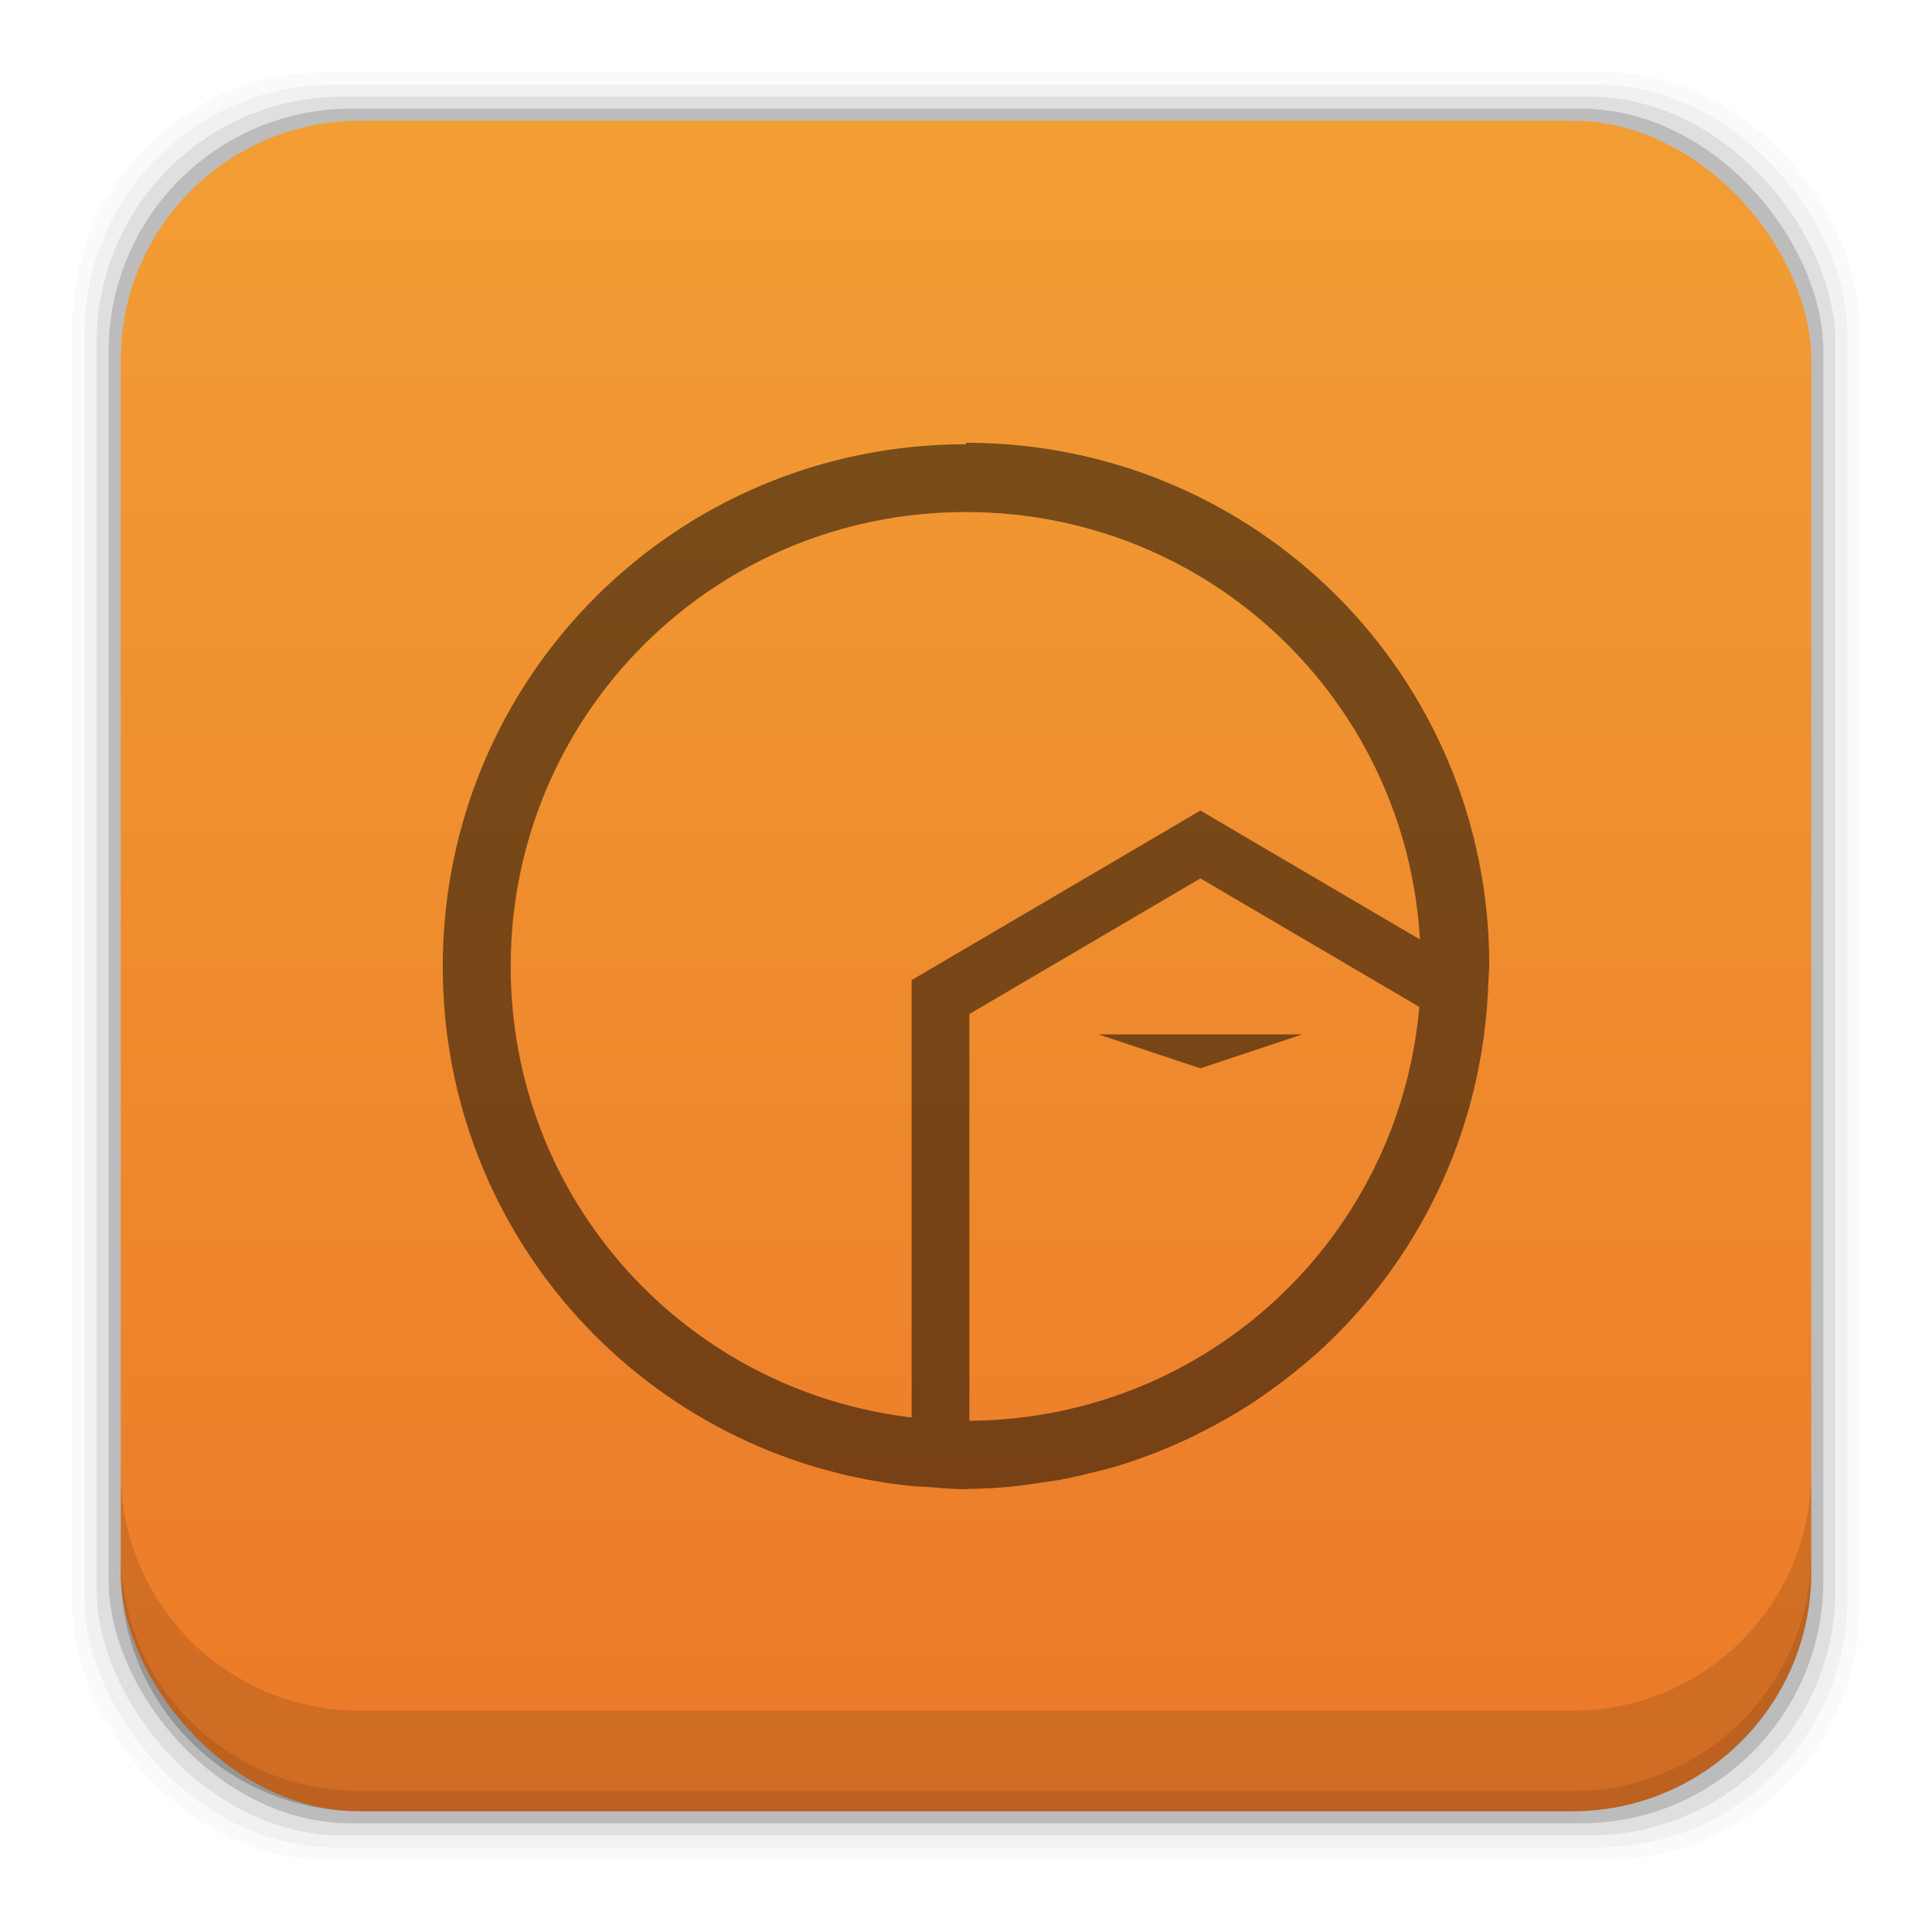 <?xml version="1.0" encoding="UTF-8" standalone="no"?>
<!-- Created with Inkscape (http://www.inkscape.org/) -->

<svg
   xmlns:dc="http://purl.org/dc/elements/1.1/"
   xmlns:cc="http://creativecommons.org/ns#"
   xmlns:rdf="http://www.w3.org/1999/02/22-rdf-syntax-ns#"
   xmlns:svg="http://www.w3.org/2000/svg"
   xmlns="http://www.w3.org/2000/svg"
   xmlns:xlink="http://www.w3.org/1999/xlink"
   xmlns:sodipodi="http://sodipodi.sourceforge.net/DTD/sodipodi-0.dtd"
   xmlns:inkscape="http://www.inkscape.org/namespaces/inkscape"
   width="48"
   height="48"
   id="svg2"
   version="1.1"
   inkscape:version="0.48+devel r12923"
   sodipodi:docname="pencil.svg">
  <defs
     id="defs4">
    <linearGradient
       inkscape:collect="always"
       id="linearGradient6075">
      <stop
         style="stop-color:#ec7928;stop-opacity:1"
         offset="0"
         id="stop6077" />
      <stop
         style="stop-color:#f29e34;stop-opacity:1"
         offset="1"
         id="stop6079" />
    </linearGradient>
    <linearGradient
       gradientTransform="translate(0,9.5800782e-5)"
       inkscape:collect="always"
       xlink:href="#linearGradient6075"
       id="linearGradient6081"
       x1="37.958"
       y1="1049.344"
       x2="37.958"
       y2="1007.44"
       gradientUnits="userSpaceOnUse" />
  </defs>
  <sodipodi:namedview
     id="base"
     pagecolor="#ffffff"
     bordercolor="#666666"
     borderopacity="1.0"
     inkscape:pageopacity="0.0"
     inkscape:pageshadow="2"
     inkscape:zoom="6.4233325"
     inkscape:cx="6.5610201"
     inkscape:cy="18.832978"
     inkscape:document-units="px"
     inkscape:current-layer="layer1"
     showgrid="false"
     inkscape:window-width="1366"
     inkscape:window-height="669"
     inkscape:window-x="0"
     inkscape:window-y="26"
     inkscape:window-maximized="1" />
  <g
     inkscape:label="Capa 1"
     inkscape:groupmode="layer"
     id="layer1"
     transform="translate(0,-1004.362)">
    <rect
       style="fill:#000000;fill-opacity:0.02;stroke:none"
       id="rect5263"
       width="44.4"
       height="44.4"
       x="1.8"
       y="1006.162"
       ry="6.279" />
    <rect
       ry="6.194"
       y="1006.462"
       x="2.1"
       height="43.8"
       width="43.8"
       id="rect5261"
       style="fill:#000000;fill-opacity:0.039;stroke:none" />
    <rect
       style="fill:#000000;fill-opacity:0.078;stroke:none"
       id="rect5259"
       width="43.2"
       height="43.2"
       x="2.4"
       y="1006.763"
       ry="6.109" />
    <rect
       ry="6.024"
       y="1007.062"
       x="2.7"
       height="42.6"
       width="42.6"
       id="rect5257"
       style="fill:#000000;fill-opacity:0.157;stroke:none" />
    <rect
       style="fill:url(#linearGradient6081);fill-opacity:1;stroke:none"
       id="rect5237"
       width="42"
       height="42"
       x="3"
       y="1007.362"
       ry="5.939" />
    <path
       inkscape:connector-curvature="0"
       style="fill:#000000;fill-opacity:0.118;stroke:none"
       d="m 3,1040.925 0,2.5 c 0,3.29 2.647,5.938 5.938,5.938 l 30.125,0 c 3.29,0 5.938,-2.647 5.938,-5.938 l 0,-2.5 c 0,3.29 -2.647,5.938 -5.938,5.938 l -30.125,0 c -3.29,0 -5.938,-2.647 -5.938,-5.938 z"
       id="rect5265" />
    <path
       inkscape:connector-curvature="0"
       style="fill:#000000;fill-opacity:0.098;stroke:none"
       d="m 3,1042.925 0,0.5 c 0,3.29 2.647,5.938 5.938,5.938 l 30.125,0 c 3.29,0 5.938,-2.647 5.938,-5.938 l 0,-0.5 c 0,3.29 -2.647,5.938 -5.938,5.938 l -30.125,0 c -3.29,0 -5.938,-2.647 -5.938,-5.938 z"
       id="path5252" />
    <path
       inkscape:connector-curvature="0"
       style="fill:#000000;fill-opacity:0.498;stroke:none"
       d="m 24,1015.399 c -7.202,0 -13,5.788 -13,12.977 0,6.733 5.087,12.235 11.649,12.906 l 0,0 c 0.004,5e-4 0.009,-4e-4 0.012,0 0.132,0.015 0.269,0.013 0.402,0.024 0.31,0.025 0.62,0.056 0.936,0.056 0.028,0 0.056,-0.01 0.084,-0.01 l 0,0 c 0.365,0 0.726,-0.025 1.083,-0.06 0.139,-0.014 0.276,-0.033 0.414,-0.052 0.253,-0.034 0.504,-0.077 0.752,-0.113 0.145,-0.029 0.292,-0.056 0.435,-0.09 0.331,-0.079 0.658,-0.153 0.979,-0.248 0.346,-0.103 0.684,-0.226 1.017,-0.356 0.338,-0.133 0.666,-0.281 0.989,-0.44 0.004,0 0.009,-0.01 0.012,-0.01 0.429,-0.211 0.846,-0.442 1.246,-0.698 0.298,-0.19 0.585,-0.396 0.866,-0.609 0.388,-0.295 0.761,-0.607 1.113,-0.943 2.049,-1.958 3.444,-4.579 3.863,-7.528 0.004,-0.031 0.009,-0.062 0.013,-0.094 0.06,-0.447 0.1,-0.9 0.114,-1.359 7.76e-4,-0.028 0.003,-0.056 0.004,-0.085 0.003,-0.11 0.017,-0.217 0.017,-0.327 0,-7.19 -5.798,-12.978 -13,-12.978 z m 0,1.685 c 6.039,0 10.93,4.681 11.278,10.619 l -5.454,-3.203 -7.175,4.213 0,10.865 c -5.624,-0.663 -9.961,-5.405 -9.961,-11.203 0,-6.255 5.045,-11.292 11.311,-11.292 z m 5.825,9.102 5.437,3.192 c -0.504,5.755 -5.29,10.241 -11.178,10.283 l 0,-10.106 5.741,-3.37 z m -2.534,3.876 2.532,0.842 2.532,-0.842 -5.065,0 z"
       id="rect4162-3" />
  </g>
</svg>
